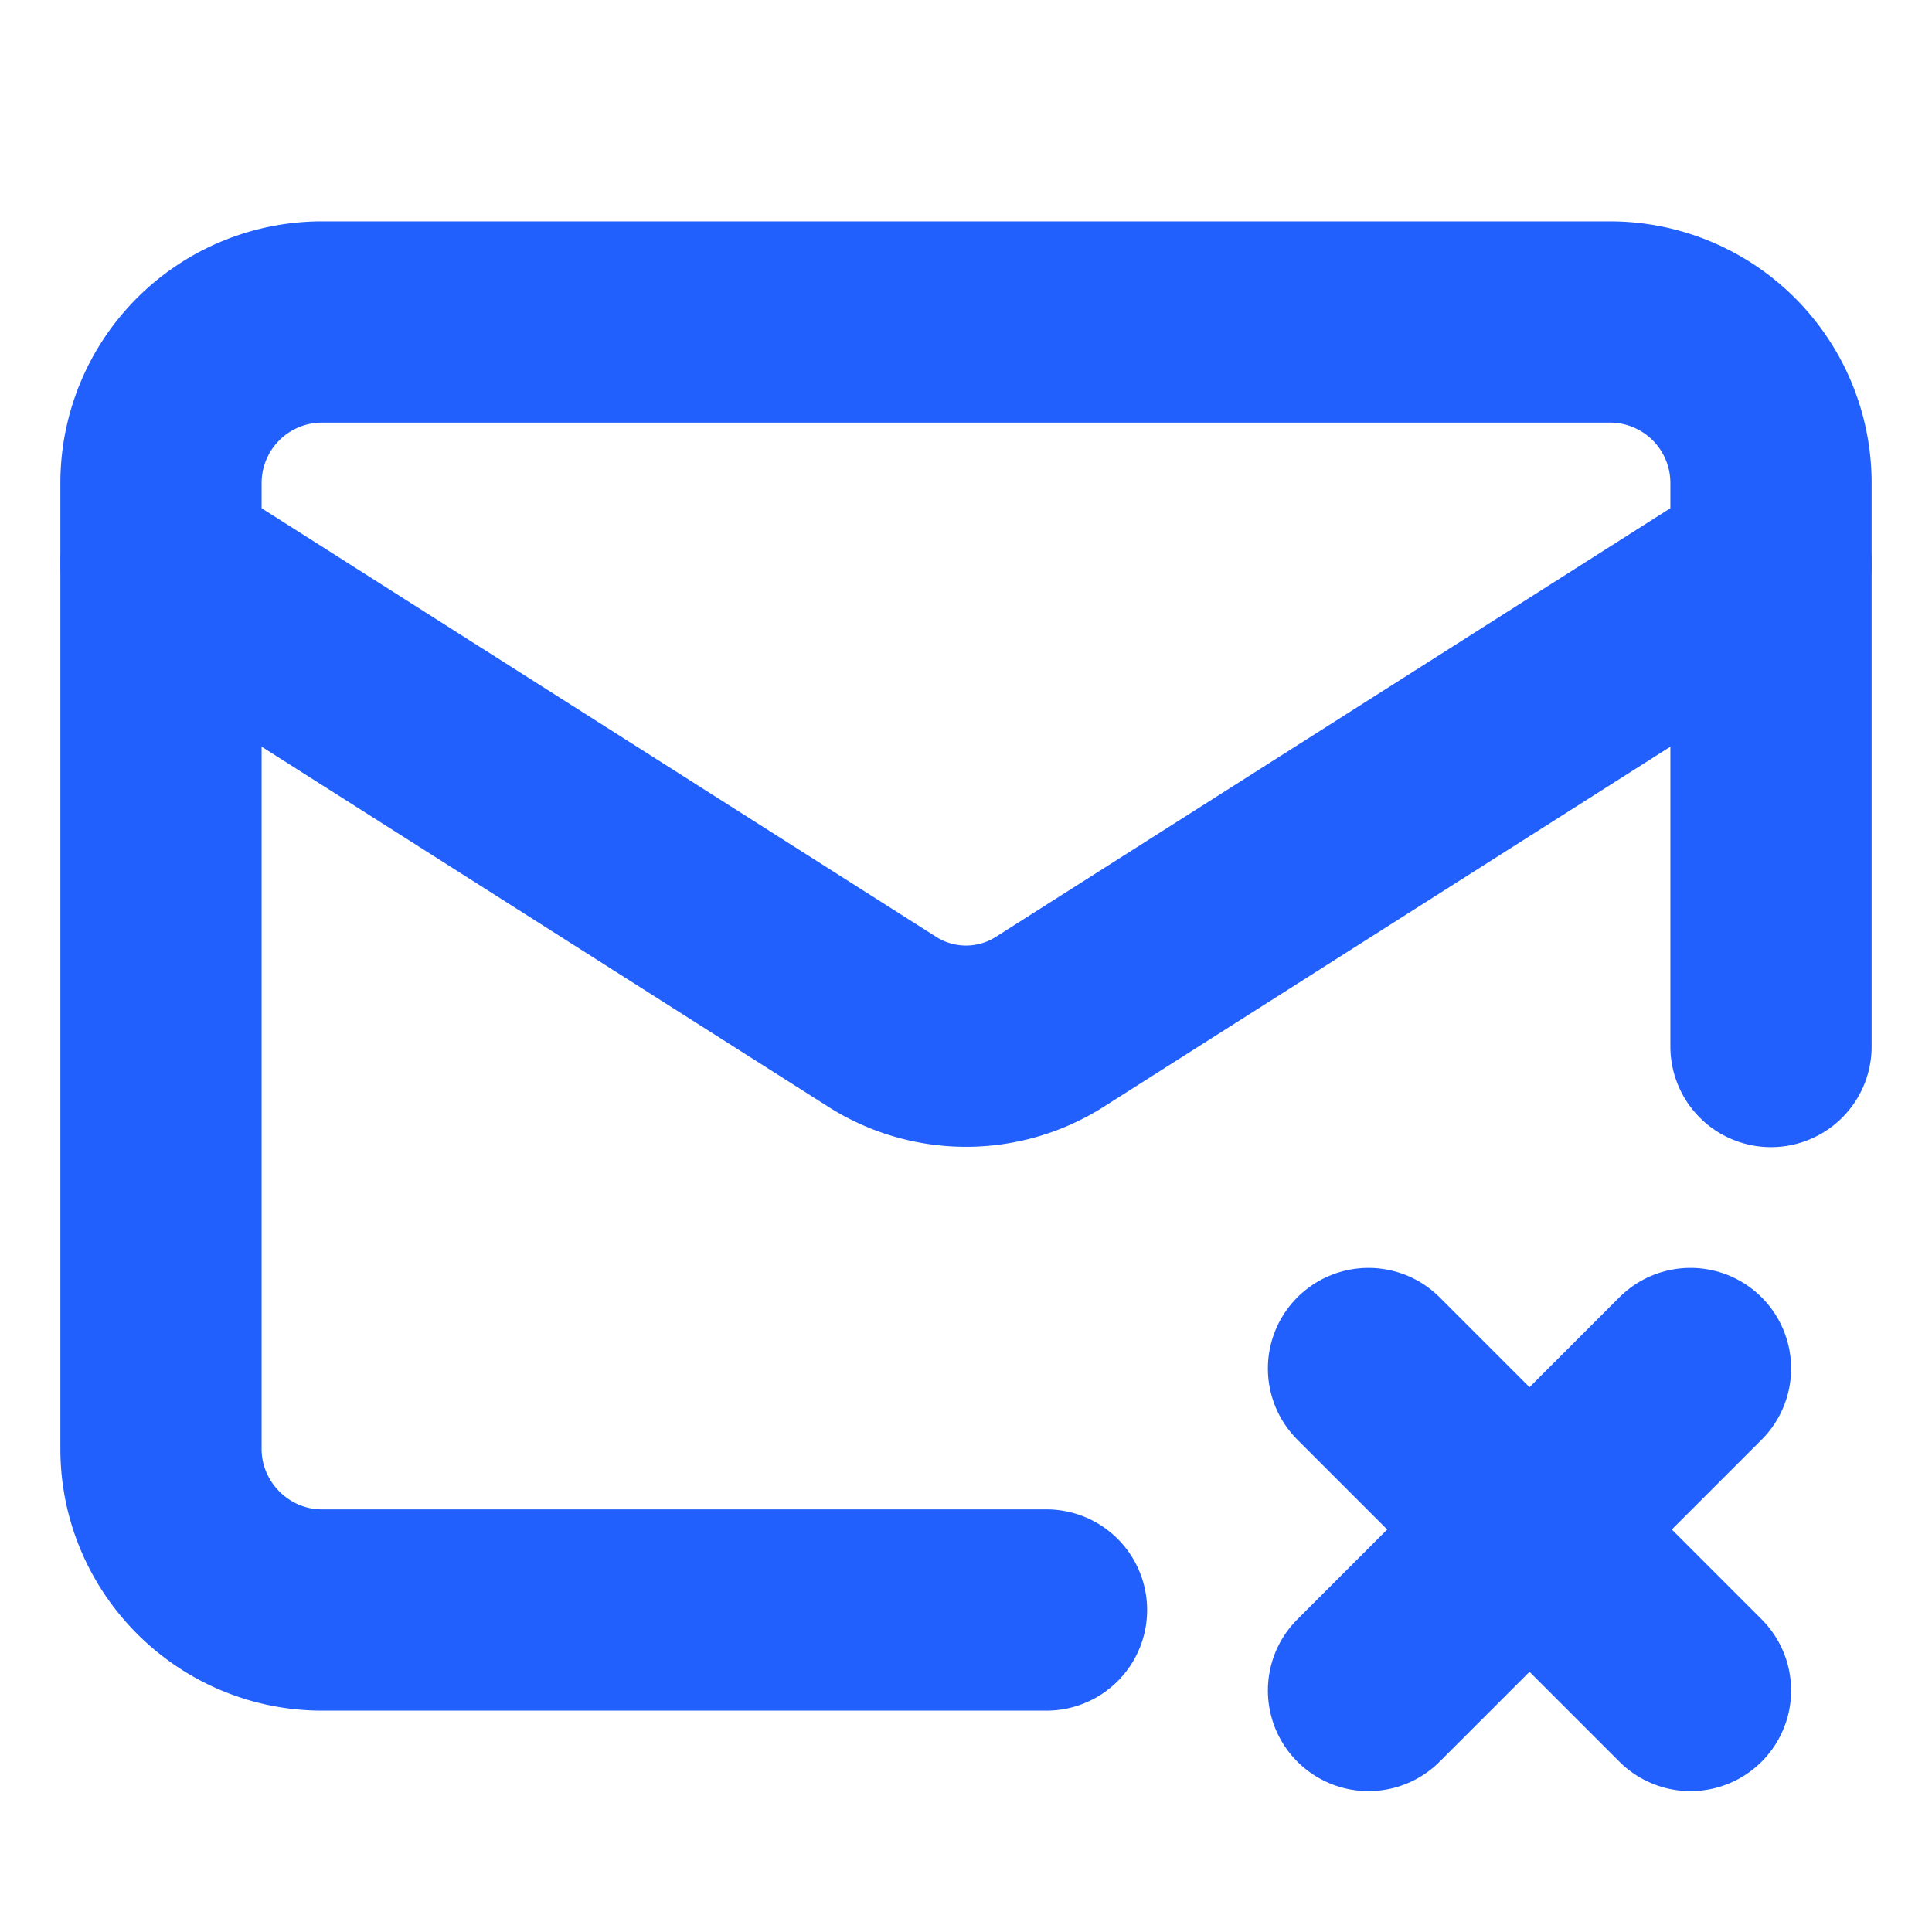 <svg xmlns="http://www.w3.org/2000/svg" width="64" height="64" viewBox="0 0 24 24" fill="none" stroke="#2160fd" stroke-width="2.5" stroke-linecap="round" stroke-linejoin="round"><path d="M22 13V6a2 2 0 0 0-2-2H4a2 2 0 0 0-2 2v12c0 1.1.9 2 2 2h9"></path><path d="m22 7-8.97 5.7a1.94 1.94 0 0 1-2.06 0L2 7"></path><path d="m17 17 4 4"></path><path d="m21 17-4 4"></path></svg>